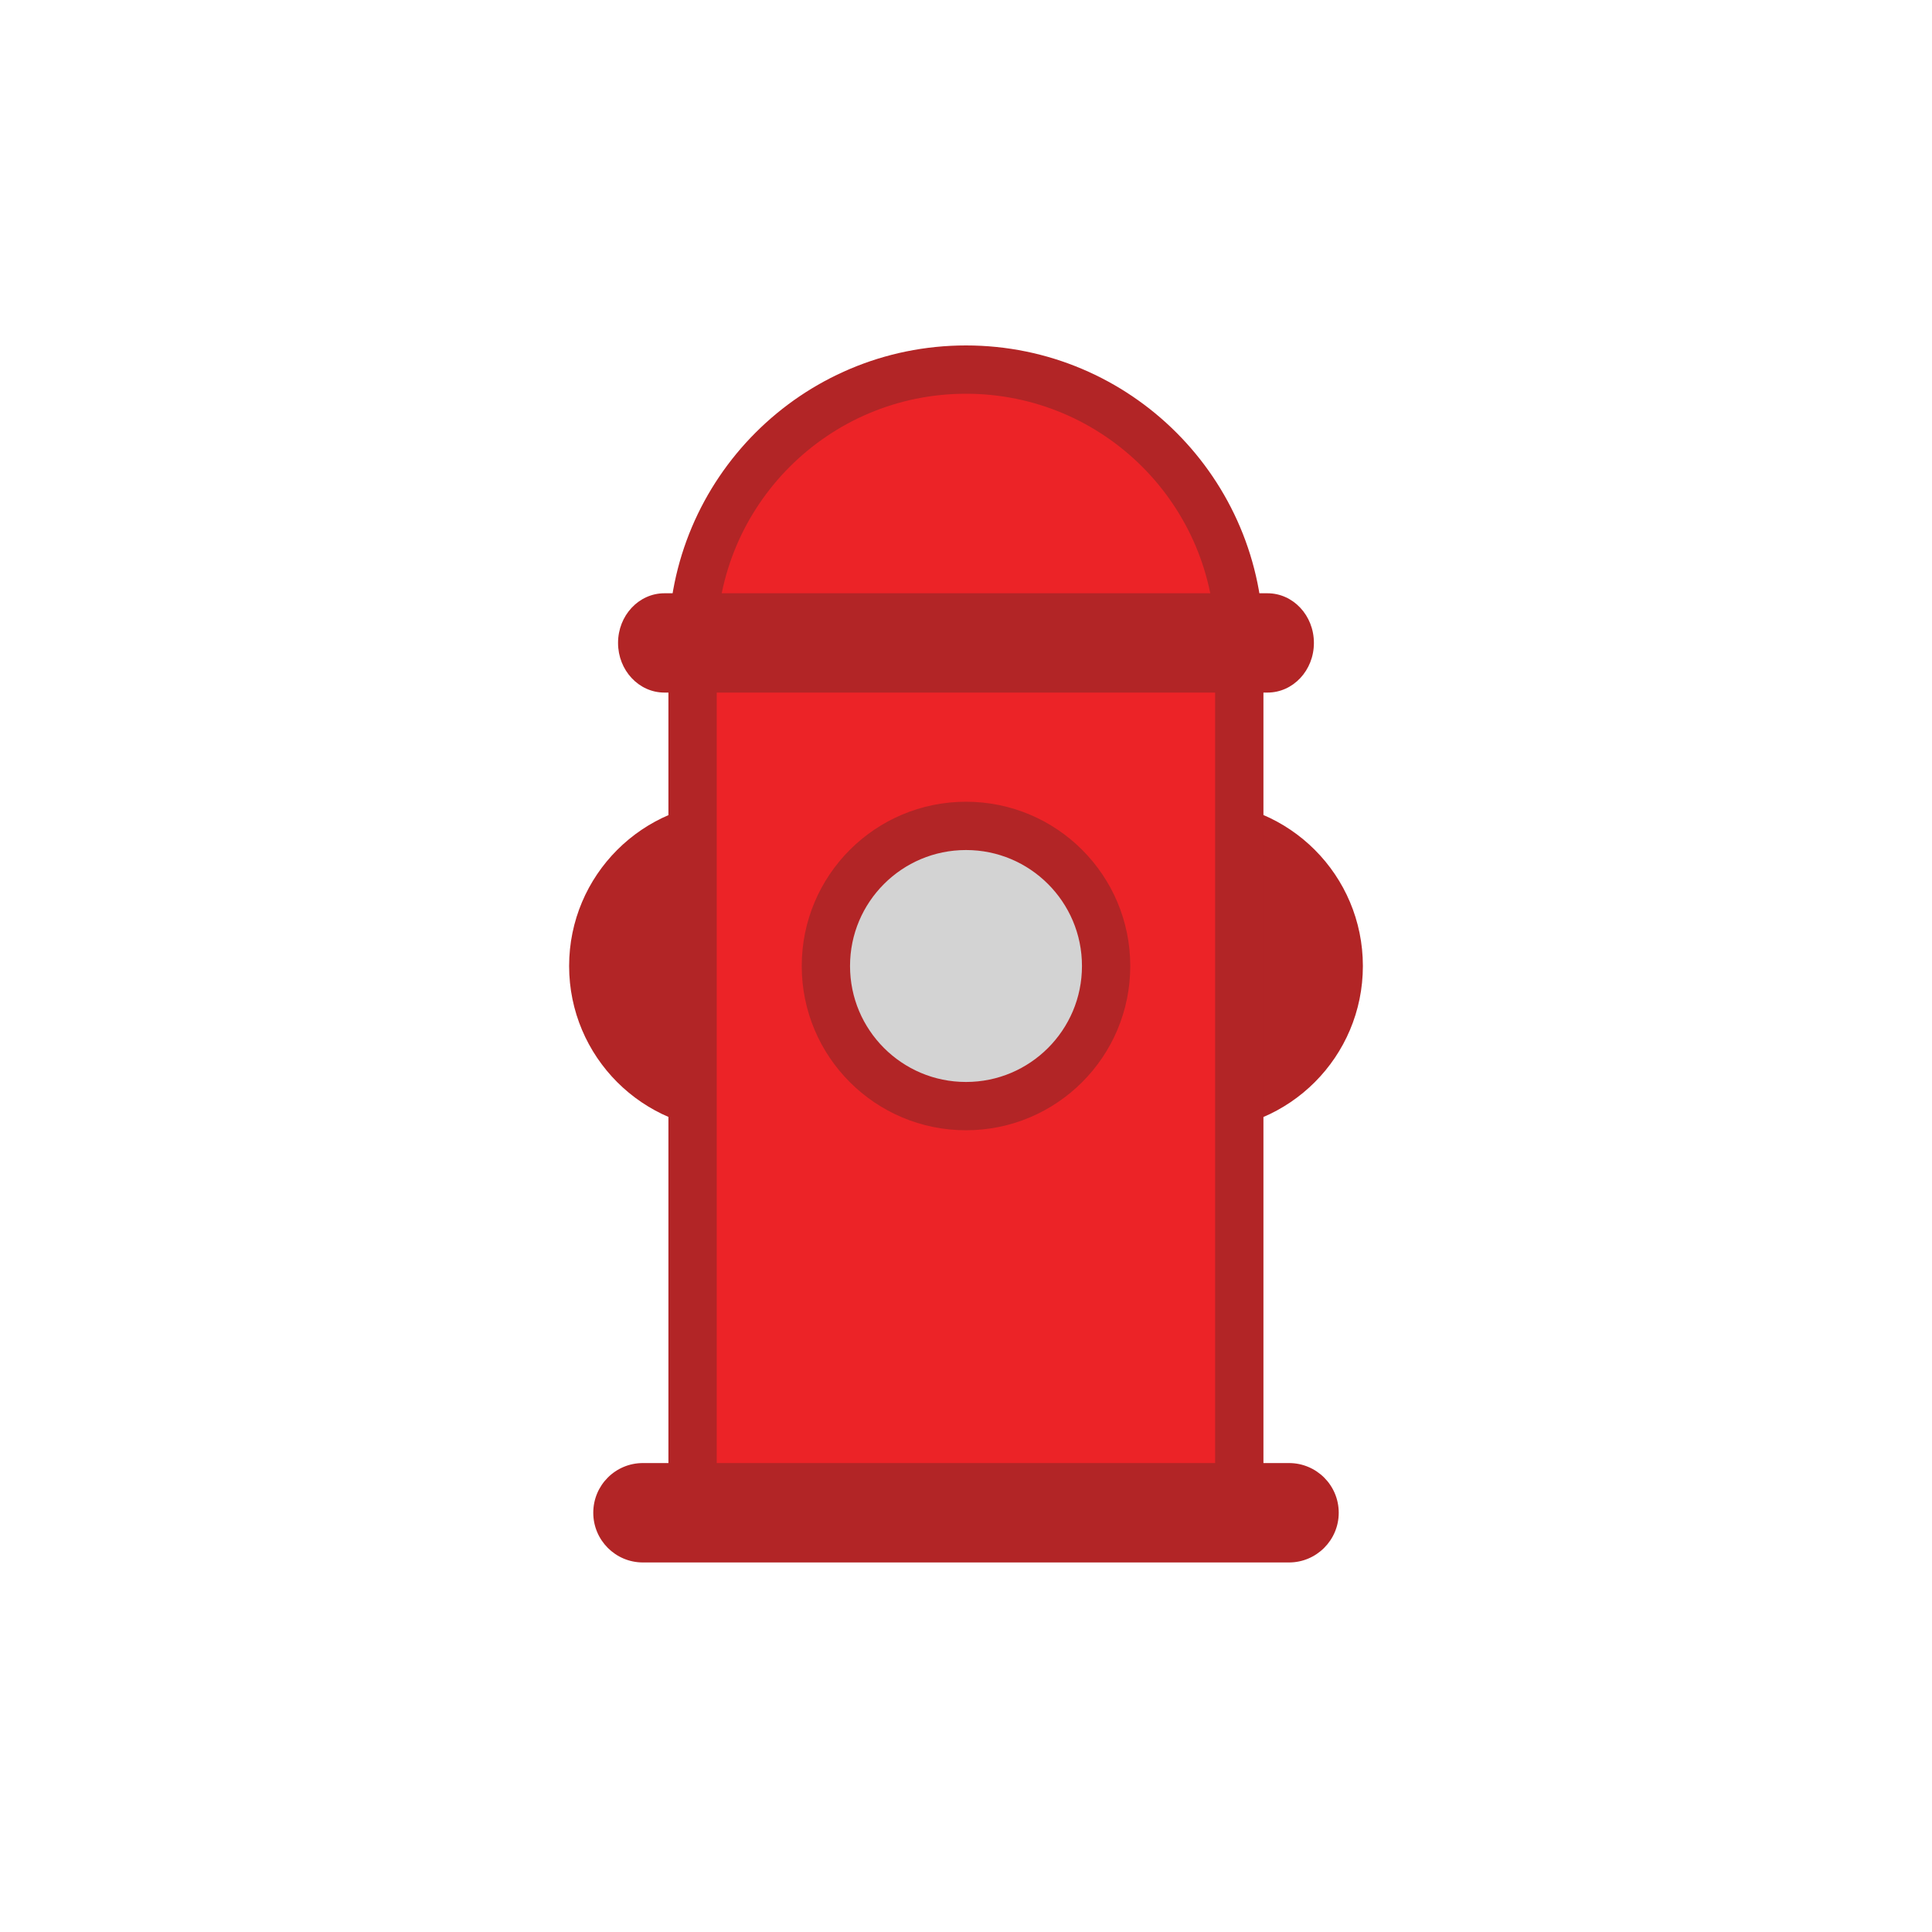 <?xml version="1.0" encoding="utf-8"?>
<!-- Generator: Adobe Illustrator 16.0.0, SVG Export Plug-In . SVG Version: 6.00 Build 0)  -->
<!DOCTYPE svg PUBLIC "-//W3C//DTD SVG 1.1//EN" "http://www.w3.org/Graphics/SVG/1.1/DTD/svg11.dtd">
<svg version="1.1" id="HYDRANT" xmlns="http://www.w3.org/2000/svg" xmlns:xlink="http://www.w3.org/1999/xlink" x="0px" y="0px"
	 width="40px" height="40px" viewBox="0 0 40 40" enable-background="new 0 0 40 40" xml:space="preserve">
<path fill="#B22526" stroke="#B22526" stroke-miterlimit="10" d="M27.717,20c0,1.602-1.297,2.901-2.9,2.901h-9.634
	c-1.602,0-2.9-1.299-2.9-2.901l0,0c0-1.602,1.299-2.9,2.9-2.9h9.634C26.42,17.099,27.717,18.398,27.717,20L27.717,20z"/>
<circle fill="#EC2327" stroke="#B22526" stroke-miterlimit="10" cx="20" cy="13.312" r="5.66"/>
<rect x="14.339" y="13.311" fill="#EC2327" stroke="#B22526" stroke-miterlimit="10" width="11.319" height="18.009"/>
<path fill="#B22526" d="M27.717,31.32c0,0.568-0.463,1.029-1.029,1.029H13.311c-0.57,0-1.028-0.463-1.028-1.029l0,0
	c0-0.57,0.459-1.029,1.028-1.029h13.376C27.256,30.291,27.717,30.75,27.717,31.32L27.717,31.32z"/>
<path fill="#B22526" d="M27.203,13.311c0,0.569-0.43,1.028-0.961,1.028H13.756c-0.53,0-0.96-0.46-0.96-1.028l0,0
	c0-0.569,0.43-1.028,0.96-1.028h12.486C26.773,12.283,27.203,12.742,27.203,13.311L27.203,13.311z"/>
<circle fill="#D3D3D3" stroke="#B22526" stroke-miterlimit="10" cx="20" cy="20" r="2.901"/>
</svg>
